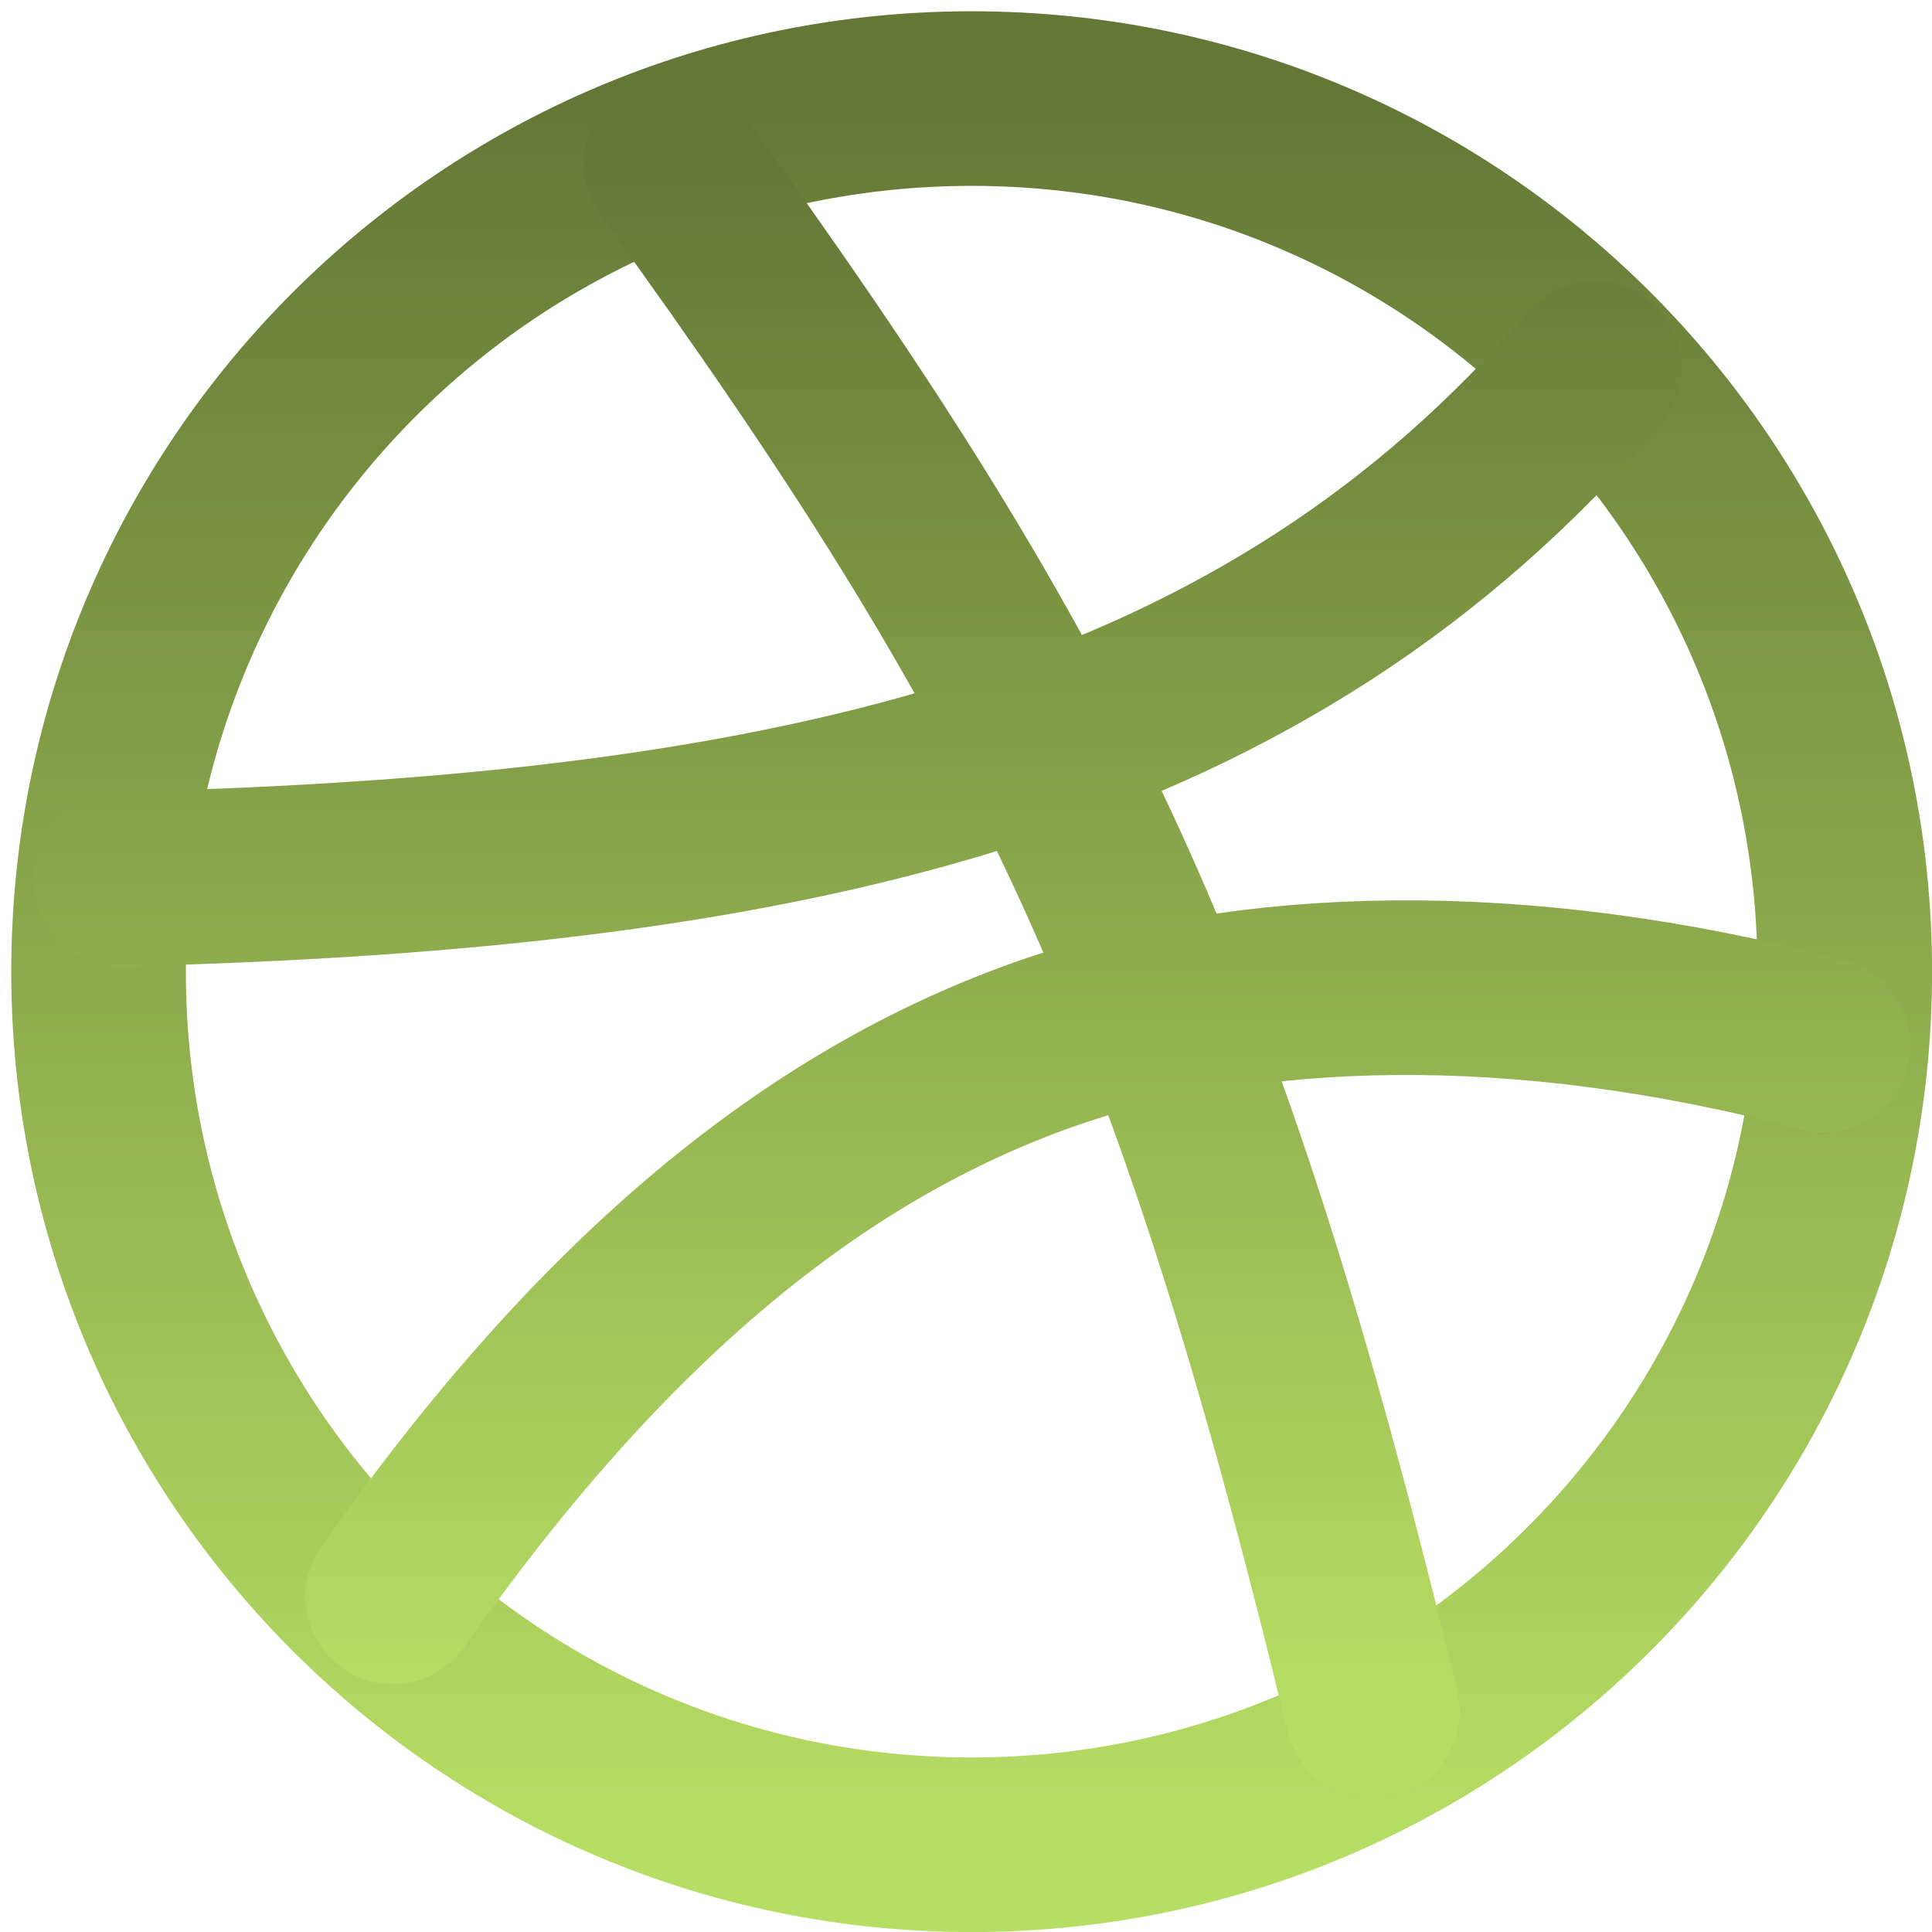 <svg width="98" height="98" viewBox="0 0 98 98" fill="none" xmlns="http://www.w3.org/2000/svg">
<path d="M49.287 93.575C73.747 93.575 93.575 73.747 93.575 49.287C93.575 24.828 73.747 5 49.287 5C24.828 5 5 24.828 5 49.287C5 73.747 24.828 93.575 49.287 93.575Z" stroke="url(#paint0_linear_100_70)" stroke-width="8.857" stroke-linecap="round" stroke-linejoin="round"/>
<path d="M34.053 8.322C53.406 35.027 60.714 50.041 69.616 86.799M80.865 18.685C64.39 37.95 41.272 43.752 6.107 44.593M92.468 53.008C76.967 48.889 63.105 49.376 52.875 53.008C41.449 57.082 30.687 65.674 19.925 80.998" stroke="url(#paint1_linear_100_70)" stroke-width="8.857" stroke-linecap="round" stroke-linejoin="round"/>
<defs>
<linearGradient id="paint0_linear_100_70" x1="49.287" y1="5" x2="49.287" y2="93.575" gradientUnits="userSpaceOnUse">
<stop stop-color="#637836"/>
<stop offset="1" stop-color="#B7DE64"/>
</linearGradient>
<linearGradient id="paint1_linear_100_70" x1="49.288" y1="8.322" x2="49.288" y2="86.799" gradientUnits="userSpaceOnUse">
<stop stop-color="#637836"/>
<stop offset="1" stop-color="#B7DE64"/>
</linearGradient>
</defs>
</svg>
